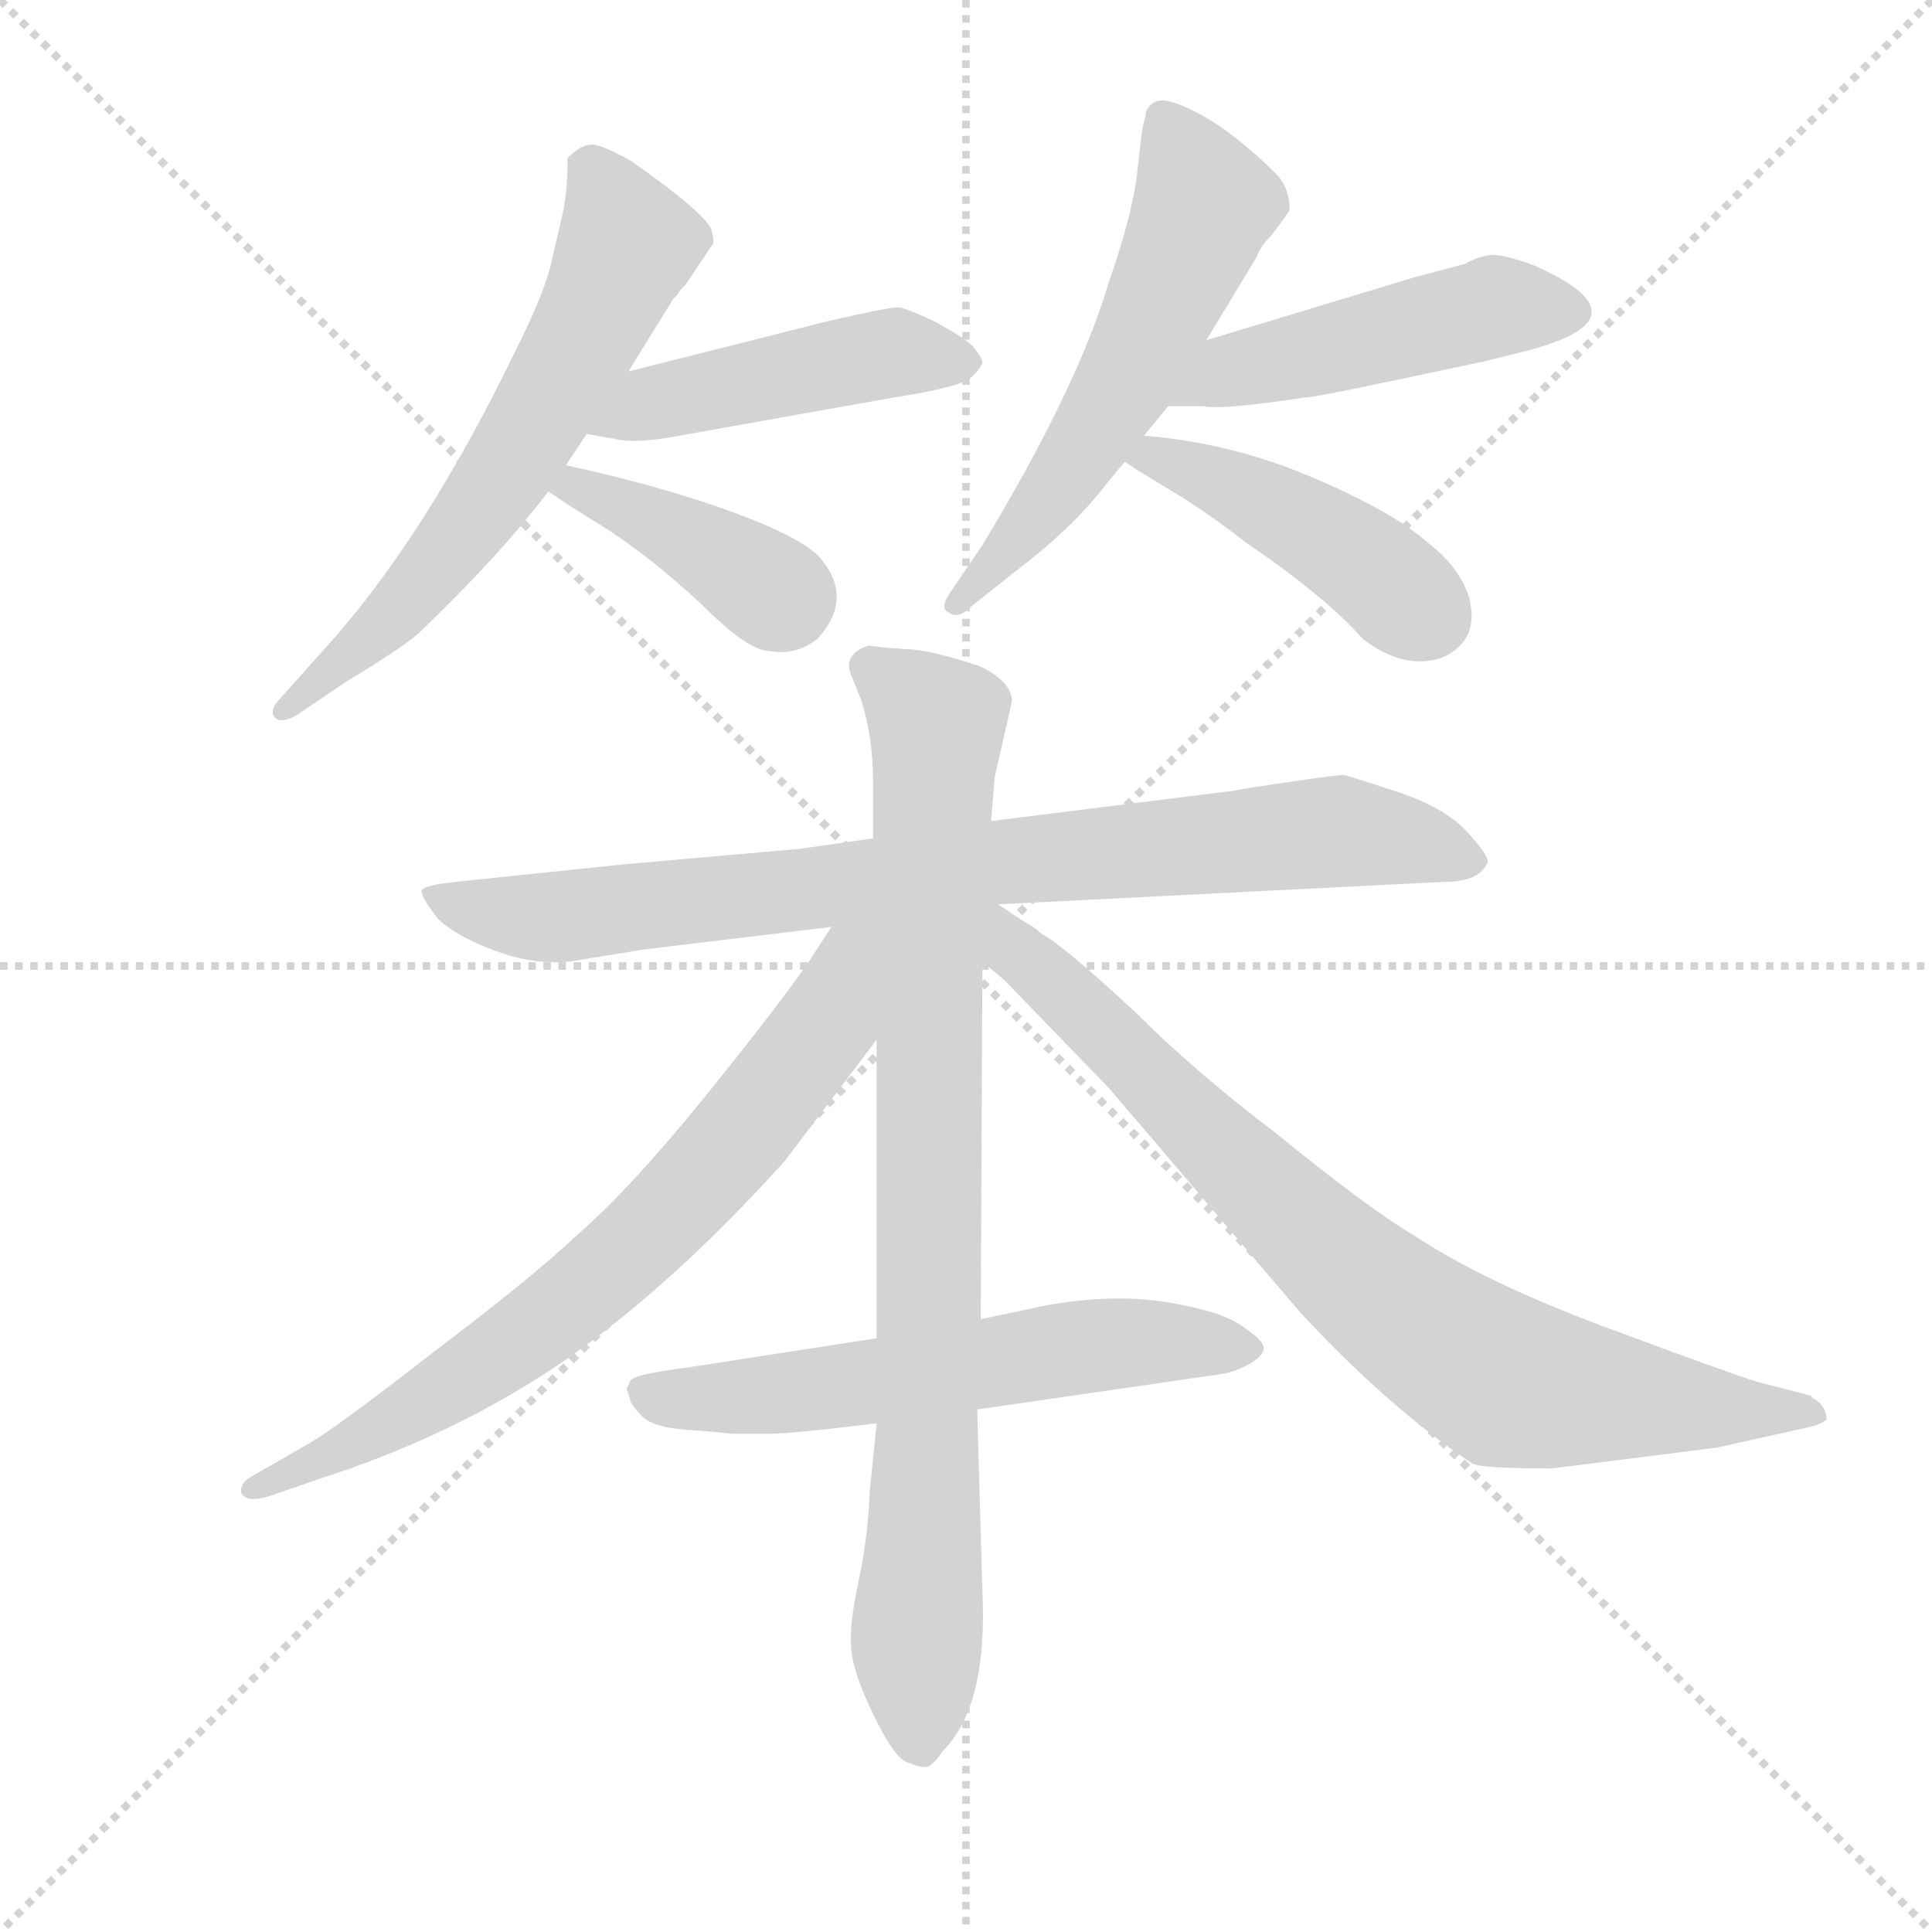 <svg version="1.1" viewBox="0 0 1024 1024" xmlns="http://www.w3.org/2000/svg">
  <g stroke="lightgray" stroke-dasharray="1,1" stroke-width="1" transform="scale(4, 4)">
    <line x1="0" y1="0" x2="256" y2="256"></line>
    <line x1="256" y1="0" x2="0" y2="256"></line>
    <line x1="128" y1="0" x2="128" y2="256"></line>
    <line x1="0" y1="128" x2="256" y2="128"></line>
  </g>
  <g transform="scale(0.92, -0.92) translate(60, -850)">
    <style type="text/css">
      
        @keyframes keyframes0 {
          from {
            stroke: blue;
            stroke-dashoffset: 641;
            stroke-width: 128;
          }
          68% {
            animation-timing-function: step-end;
            stroke: blue;
            stroke-dashoffset: 0;
            stroke-width: 128;
          }
          to {
            stroke: black;
            stroke-width: 1024;
          }
        }
        #make-me-a-hanzi-animation-0 {
          animation: keyframes0 0.772s both;
          animation-delay: 0s;
          animation-timing-function: linear;
        }
      
        @keyframes keyframes1 {
          from {
            stroke: blue;
            stroke-dashoffset: 475;
            stroke-width: 128;
          }
          61% {
            animation-timing-function: step-end;
            stroke: blue;
            stroke-dashoffset: 0;
            stroke-width: 128;
          }
          to {
            stroke: black;
            stroke-width: 1024;
          }
        }
        #make-me-a-hanzi-animation-1 {
          animation: keyframes1 0.637s both;
          animation-delay: 0.772s;
          animation-timing-function: linear;
        }
      
        @keyframes keyframes2 {
          from {
            stroke: blue;
            stroke-dashoffset: 402;
            stroke-width: 128;
          }
          57% {
            animation-timing-function: step-end;
            stroke: blue;
            stroke-dashoffset: 0;
            stroke-width: 128;
          }
          to {
            stroke: black;
            stroke-width: 1024;
          }
        }
        #make-me-a-hanzi-animation-2 {
          animation: keyframes2 0.577s both;
          animation-delay: 1.408s;
          animation-timing-function: linear;
        }
      
        @keyframes keyframes3 {
          from {
            stroke: blue;
            stroke-dashoffset: 584;
            stroke-width: 128;
          }
          66% {
            animation-timing-function: step-end;
            stroke: blue;
            stroke-dashoffset: 0;
            stroke-width: 128;
          }
          to {
            stroke: black;
            stroke-width: 1024;
          }
        }
        #make-me-a-hanzi-animation-3 {
          animation: keyframes3 0.725s both;
          animation-delay: 1.985s;
          animation-timing-function: linear;
        }
      
        @keyframes keyframes4 {
          from {
            stroke: blue;
            stroke-dashoffset: 490;
            stroke-width: 128;
          }
          61% {
            animation-timing-function: step-end;
            stroke: blue;
            stroke-dashoffset: 0;
            stroke-width: 128;
          }
          to {
            stroke: black;
            stroke-width: 1024;
          }
        }
        #make-me-a-hanzi-animation-4 {
          animation: keyframes4 0.649s both;
          animation-delay: 2.711s;
          animation-timing-function: linear;
        }
      
        @keyframes keyframes5 {
          from {
            stroke: blue;
            stroke-dashoffset: 451;
            stroke-width: 128;
          }
          59% {
            animation-timing-function: step-end;
            stroke: blue;
            stroke-dashoffset: 0;
            stroke-width: 128;
          }
          to {
            stroke: black;
            stroke-width: 1024;
          }
        }
        #make-me-a-hanzi-animation-5 {
          animation: keyframes5 0.617s both;
          animation-delay: 3.359s;
          animation-timing-function: linear;
        }
      
        @keyframes keyframes6 {
          from {
            stroke: blue;
            stroke-dashoffset: 864;
            stroke-width: 128;
          }
          74% {
            animation-timing-function: step-end;
            stroke: blue;
            stroke-dashoffset: 0;
            stroke-width: 128;
          }
          to {
            stroke: black;
            stroke-width: 1024;
          }
        }
        #make-me-a-hanzi-animation-6 {
          animation: keyframes6 0.953s both;
          animation-delay: 3.976s;
          animation-timing-function: linear;
        }
      
        @keyframes keyframes7 {
          from {
            stroke: blue;
            stroke-dashoffset: 896;
            stroke-width: 128;
          }
          74% {
            animation-timing-function: step-end;
            stroke: blue;
            stroke-dashoffset: 0;
            stroke-width: 128;
          }
          to {
            stroke: black;
            stroke-width: 1024;
          }
        }
        #make-me-a-hanzi-animation-7 {
          animation: keyframes7 0.979s both;
          animation-delay: 4.93s;
          animation-timing-function: linear;
        }
      
        @keyframes keyframes8 {
          from {
            stroke: blue;
            stroke-dashoffset: 745;
            stroke-width: 128;
          }
          71% {
            animation-timing-function: step-end;
            stroke: blue;
            stroke-dashoffset: 0;
            stroke-width: 128;
          }
          to {
            stroke: black;
            stroke-width: 1024;
          }
        }
        #make-me-a-hanzi-animation-8 {
          animation: keyframes8 0.856s both;
          animation-delay: 5.909s;
          animation-timing-function: linear;
        }
      
        @keyframes keyframes9 {
          from {
            stroke: blue;
            stroke-dashoffset: 836;
            stroke-width: 128;
          }
          73% {
            animation-timing-function: step-end;
            stroke: blue;
            stroke-dashoffset: 0;
            stroke-width: 128;
          }
          to {
            stroke: black;
            stroke-width: 1024;
          }
        }
        #make-me-a-hanzi-animation-9 {
          animation: keyframes9 0.93s both;
          animation-delay: 6.765s;
          animation-timing-function: linear;
        }
      
        @keyframes keyframes10 {
          from {
            stroke: blue;
            stroke-dashoffset: 610;
            stroke-width: 128;
          }
          67% {
            animation-timing-function: step-end;
            stroke: blue;
            stroke-dashoffset: 0;
            stroke-width: 128;
          }
          to {
            stroke: black;
            stroke-width: 1024;
          }
        }
        #make-me-a-hanzi-animation-10 {
          animation: keyframes10 0.746s both;
          animation-delay: 7.695s;
          animation-timing-function: linear;
        }
      
    </style>
    
      <path d="M 266 582 L 278 600 L 302 636 L 328 678 L 330 680 Q 331 682 335 686 L 351 710 Q 351 714 350 717 Q 348 726 304 757 Q 290 765 283 766.5 Q 276 768 267 759 Q 267 737 263 722 L 257 696 Q 252 678 238 650 Q 184 538 125 474 L 100 446 Q 95 440 98.5 436.5 Q 102 433 111 438 L 139 457 Q 172 477 181 485 Q 228 530 256 567 L 266 582 Z" fill="lightgray"></path>
    
      <path d="M 278 600 L 295 597 Q 307 594 337 600 L 455 621 Q 494 627 500 633 Q 505 638 506 641 Q 506 644 500 651 Q 493 657 478 665 Q 463 672 458 673 Q 452 673 417 665 L 302 636 C 273 629 248 605 278 600 Z" fill="lightgray"></path>
    
      <path d="M 256 567 Q 264 561 290 545 Q 316 528 344 502 Q 371 475 383 475 Q 398 472 411 482 Q 432 505 413 528 Q 403 540 362 555 Q 321 570 266 582 C 237 588 232 584 256 567 Z" fill="lightgray"></path>
    
      <path d="M 635 654 L 664 702 Q 666 708 673 715 Q 682 727 683 729 Q 683 741 676 749 Q 643 782 616 791 Q 604 795 600 785 L 600 783 Q 598 779 595.5 753.5 Q 593 728 579 688 Q 561 627 506 536 L 487 508 Q 481 499 487 497 Q 492 493 500 501 L 529 524 Q 559 547 578 572 L 588 584 L 599 599 L 613 616 L 635 654 Z" fill="lightgray"></path>
    
      <path d="M 692 621 Q 697 621 744 631 L 796 642 L 820 648 Q 873 662 850 682 Q 842 689 824 697 Q 805 704 798 703 Q 791 702 784 698 L 754 690 L 635 654 C 606 645 583 616 613 616 L 633 616 Q 642 614 678 619 L 692 621 Z" fill="lightgray"></path>
    
      <path d="M 588 584 Q 595 579 617 566 Q 638 553 657 538 Q 704 506 725 482 Q 742 469 758 469 Q 773 469 782 479 Q 791 489 786 507 Q 780 524 763 537 Q 743 555 696 575 Q 649 595 599 599 C 569 602 563 601 588 584 Z" fill="lightgray"></path>
    
      <path d="M 515 329 L 773 342 Q 792 342 797 353 Q 798 357 785 371 Q 772 385 744.5 394 Q 717 403 714.5 403.5 Q 712 404 659 396 L 648 394 L 647 394 L 511 377 L 443 367 L 401 361 L 299 352 L 203 342 Q 184 340 183 337 Q 182 334 192 321 Q 202 311 224.5 302.5 Q 247 294 268 296 L 311 303 L 419 316 L 515 329 Z" fill="lightgray"></path>
    
      <path d="M 445 30 L 441 -10 Q 440 -36 434.5 -61.5 Q 429 -87 430.5 -101 Q 432 -115 443.5 -138.5 Q 455 -162 462 -165 Q 469 -168 473 -168 Q 477 -168 483 -159 Q 509 -133 506 -68 L 503 38 L 505 90 L 506 296 L 511 377 L 513 402 L 523 446 Q 523 457 505 466 Q 475 476 462 476 L 449 477 L 441 478 L 440 478 Q 426 473 430 462 L 436 447 Q 443 426 443 398 L 443 367 L 445 251 L 445 79 L 445 30 Z" fill="lightgray"></path>
    
      <path d="M 419 316 L 406 296 Q 388 270 346 218 Q 303 165 273 139 Q 249 116 191 72 Q 133 27 119 19 L 86 0 Q 78 -4 79 -10 Q 82 -16 95 -12 L 124 -2 Q 202 23 265 66 Q 327 109 392 181 L 445 251 C 503 327 438 345 419 316 Z" fill="lightgray"></path>
    
      <path d="M 506 296 L 519 285 L 579 223 L 689 94 Q 740 39 788 7 Q 792 4 834 4 L 929 16 L 983 28 Q 990 30 992 32 Q 993 33 991 38 Q 988 43 985 44 L 983 46 L 952 54 Q 936 59 866 85 Q 796 111 755 138 Q 728 154 674 198 Q 628 233 595 266 Q 552 306 540 312 Q 536 316 530 319 L 515 329 C 490 346 472 325 506 296 Z" fill="lightgray"></path>
    
      <path d="M 301 50 L 303 44 Q 303 41 310 34 Q 317 27 340 26 L 352 25 L 362 24 L 383 24 Q 396 24 445 30 L 503 38 L 641 58 Q 650 59 658.5 63.5 Q 667 68 668 72.5 Q 669 77 657 85 Q 646 94 614 99.5 Q 582 105 543 98 L 505 90 L 445 79 L 335 62 Q 303 58 303 54 L 301 50 Z" fill="lightgray"></path>
    
    
      <clipPath id="make-me-a-hanzi-clip-0">
        <path d="M 266 582 L 278 600 L 302 636 L 328 678 L 330 680 Q 331 682 335 686 L 351 710 Q 351 714 350 717 Q 348 726 304 757 Q 290 765 283 766.5 Q 276 768 267 759 Q 267 737 263 722 L 257 696 Q 252 678 238 650 Q 184 538 125 474 L 100 446 Q 95 440 98.5 436.5 Q 102 433 111 438 L 139 457 Q 172 477 181 485 Q 228 530 256 567 L 266 582 Z"></path>
      </clipPath>
      <path clip-path="url(#make-me-a-hanzi-clip-0)" d="M 279 752 L 296 726 L 300 707 L 258 622 L 175 504 L 104 440" fill="none" id="make-me-a-hanzi-animation-0" stroke-dasharray="513 1026" stroke-linecap="round"></path>
    
      <clipPath id="make-me-a-hanzi-clip-1">
        <path d="M 278 600 L 295 597 Q 307 594 337 600 L 455 621 Q 494 627 500 633 Q 505 638 506 641 Q 506 644 500 651 Q 493 657 478 665 Q 463 672 458 673 Q 452 673 417 665 L 302 636 C 273 629 248 605 278 600 Z"></path>
      </clipPath>
      <path clip-path="url(#make-me-a-hanzi-clip-1)" d="M 283 605 L 315 618 L 448 646 L 496 642" fill="none" id="make-me-a-hanzi-animation-1" stroke-dasharray="347 694" stroke-linecap="round"></path>
    
      <clipPath id="make-me-a-hanzi-clip-2">
        <path d="M 256 567 Q 264 561 290 545 Q 316 528 344 502 Q 371 475 383 475 Q 398 472 411 482 Q 432 505 413 528 Q 403 540 362 555 Q 321 570 266 582 C 237 588 232 584 256 567 Z"></path>
      </clipPath>
      <path clip-path="url(#make-me-a-hanzi-clip-2)" d="M 262 568 L 272 570 L 313 552 L 391 505" fill="none" id="make-me-a-hanzi-animation-2" stroke-dasharray="274 548" stroke-linecap="round"></path>
    
      <clipPath id="make-me-a-hanzi-clip-3">
        <path d="M 635 654 L 664 702 Q 666 708 673 715 Q 682 727 683 729 Q 683 741 676 749 Q 643 782 616 791 Q 604 795 600 785 L 600 783 Q 598 779 595.5 753.5 Q 593 728 579 688 Q 561 627 506 536 L 487 508 Q 481 499 487 497 Q 492 493 500 501 L 529 524 Q 559 547 578 572 L 588 584 L 599 599 L 613 616 L 635 654 Z"></path>
      </clipPath>
      <path clip-path="url(#make-me-a-hanzi-clip-3)" d="M 608 784 L 633 729 L 571 602 L 492 503" fill="none" id="make-me-a-hanzi-animation-3" stroke-dasharray="456 912" stroke-linecap="round"></path>
    
      <clipPath id="make-me-a-hanzi-clip-4">
        <path d="M 692 621 Q 697 621 744 631 L 796 642 L 820 648 Q 873 662 850 682 Q 842 689 824 697 Q 805 704 798 703 Q 791 702 784 698 L 754 690 L 635 654 C 606 645 583 616 613 616 L 633 616 Q 642 614 678 619 L 692 621 Z"></path>
      </clipPath>
      <path clip-path="url(#make-me-a-hanzi-clip-4)" d="M 618 622 L 648 636 L 800 673 L 844 671" fill="none" id="make-me-a-hanzi-animation-4" stroke-dasharray="362 724" stroke-linecap="round"></path>
    
      <clipPath id="make-me-a-hanzi-clip-5">
        <path d="M 588 584 Q 595 579 617 566 Q 638 553 657 538 Q 704 506 725 482 Q 742 469 758 469 Q 773 469 782 479 Q 791 489 786 507 Q 780 524 763 537 Q 743 555 696 575 Q 649 595 599 599 C 569 602 563 601 588 584 Z"></path>
      </clipPath>
      <path clip-path="url(#make-me-a-hanzi-clip-5)" d="M 594 586 L 606 587 L 668 560 L 731 522 L 763 495" fill="none" id="make-me-a-hanzi-animation-5" stroke-dasharray="323 646" stroke-linecap="round"></path>
    
      <clipPath id="make-me-a-hanzi-clip-6">
        <path d="M 515 329 L 773 342 Q 792 342 797 353 Q 798 357 785 371 Q 772 385 744.5 394 Q 717 403 714.5 403.5 Q 712 404 659 396 L 648 394 L 647 394 L 511 377 L 443 367 L 401 361 L 299 352 L 203 342 Q 184 340 183 337 Q 182 334 192 321 Q 202 311 224.5 302.5 Q 247 294 268 296 L 311 303 L 419 316 L 515 329 Z"></path>
      </clipPath>
      <path clip-path="url(#make-me-a-hanzi-clip-6)" d="M 187 335 L 261 321 L 709 371 L 757 365 L 788 353" fill="none" id="make-me-a-hanzi-animation-6" stroke-dasharray="736 1472" stroke-linecap="round"></path>
    
      <clipPath id="make-me-a-hanzi-clip-7">
        <path d="M 445 30 L 441 -10 Q 440 -36 434.5 -61.5 Q 429 -87 430.5 -101 Q 432 -115 443.5 -138.5 Q 455 -162 462 -165 Q 469 -168 473 -168 Q 477 -168 483 -159 Q 509 -133 506 -68 L 503 38 L 505 90 L 506 296 L 511 377 L 513 402 L 523 446 Q 523 457 505 466 Q 475 476 462 476 L 449 477 L 441 478 L 440 478 Q 426 473 430 462 L 436 447 Q 443 426 443 398 L 443 367 L 445 251 L 445 79 L 445 30 Z"></path>
      </clipPath>
      <path clip-path="url(#make-me-a-hanzi-clip-7)" d="M 441 467 L 480 433 L 475 30 L 468 -88 L 471 -155" fill="none" id="make-me-a-hanzi-animation-7" stroke-dasharray="768 1536" stroke-linecap="round"></path>
    
      <clipPath id="make-me-a-hanzi-clip-8">
        <path d="M 419 316 L 406 296 Q 388 270 346 218 Q 303 165 273 139 Q 249 116 191 72 Q 133 27 119 19 L 86 0 Q 78 -4 79 -10 Q 82 -16 95 -12 L 124 -2 Q 202 23 265 66 Q 327 109 392 181 L 445 251 C 503 327 438 345 419 316 Z"></path>
      </clipPath>
      <path clip-path="url(#make-me-a-hanzi-clip-8)" d="M 438 312 L 428 299 L 416 260 L 354 181 L 299 126 L 209 57 L 143 17 L 85 -7" fill="none" id="make-me-a-hanzi-animation-8" stroke-dasharray="617 1234" stroke-linecap="round"></path>
    
      <clipPath id="make-me-a-hanzi-clip-9">
        <path d="M 506 296 L 519 285 L 579 223 L 689 94 Q 740 39 788 7 Q 792 4 834 4 L 929 16 L 983 28 Q 990 30 992 32 Q 993 33 991 38 Q 988 43 985 44 L 983 46 L 952 54 Q 936 59 866 85 Q 796 111 755 138 Q 728 154 674 198 Q 628 233 595 266 Q 552 306 540 312 Q 536 316 530 319 L 515 329 C 490 346 472 325 506 296 Z"></path>
      </clipPath>
      <path clip-path="url(#make-me-a-hanzi-clip-9)" d="M 512 322 L 523 304 L 711 123 L 791 64 L 823 51 L 986 34" fill="none" id="make-me-a-hanzi-animation-9" stroke-dasharray="708 1416" stroke-linecap="round"></path>
    
      <clipPath id="make-me-a-hanzi-clip-10">
        <path d="M 301 50 L 303 44 Q 303 41 310 34 Q 317 27 340 26 L 352 25 L 362 24 L 383 24 Q 396 24 445 30 L 503 38 L 641 58 Q 650 59 658.5 63.5 Q 667 68 668 72.5 Q 669 77 657 85 Q 646 94 614 99.5 Q 582 105 543 98 L 505 90 L 445 79 L 335 62 Q 303 58 303 54 L 301 50 Z"></path>
      </clipPath>
      <path clip-path="url(#make-me-a-hanzi-clip-10)" d="M 308 49 L 333 43 L 431 51 L 593 77 L 659 72" fill="none" id="make-me-a-hanzi-animation-10" stroke-dasharray="482 964" stroke-linecap="round"></path>
    
  </g>
</svg>